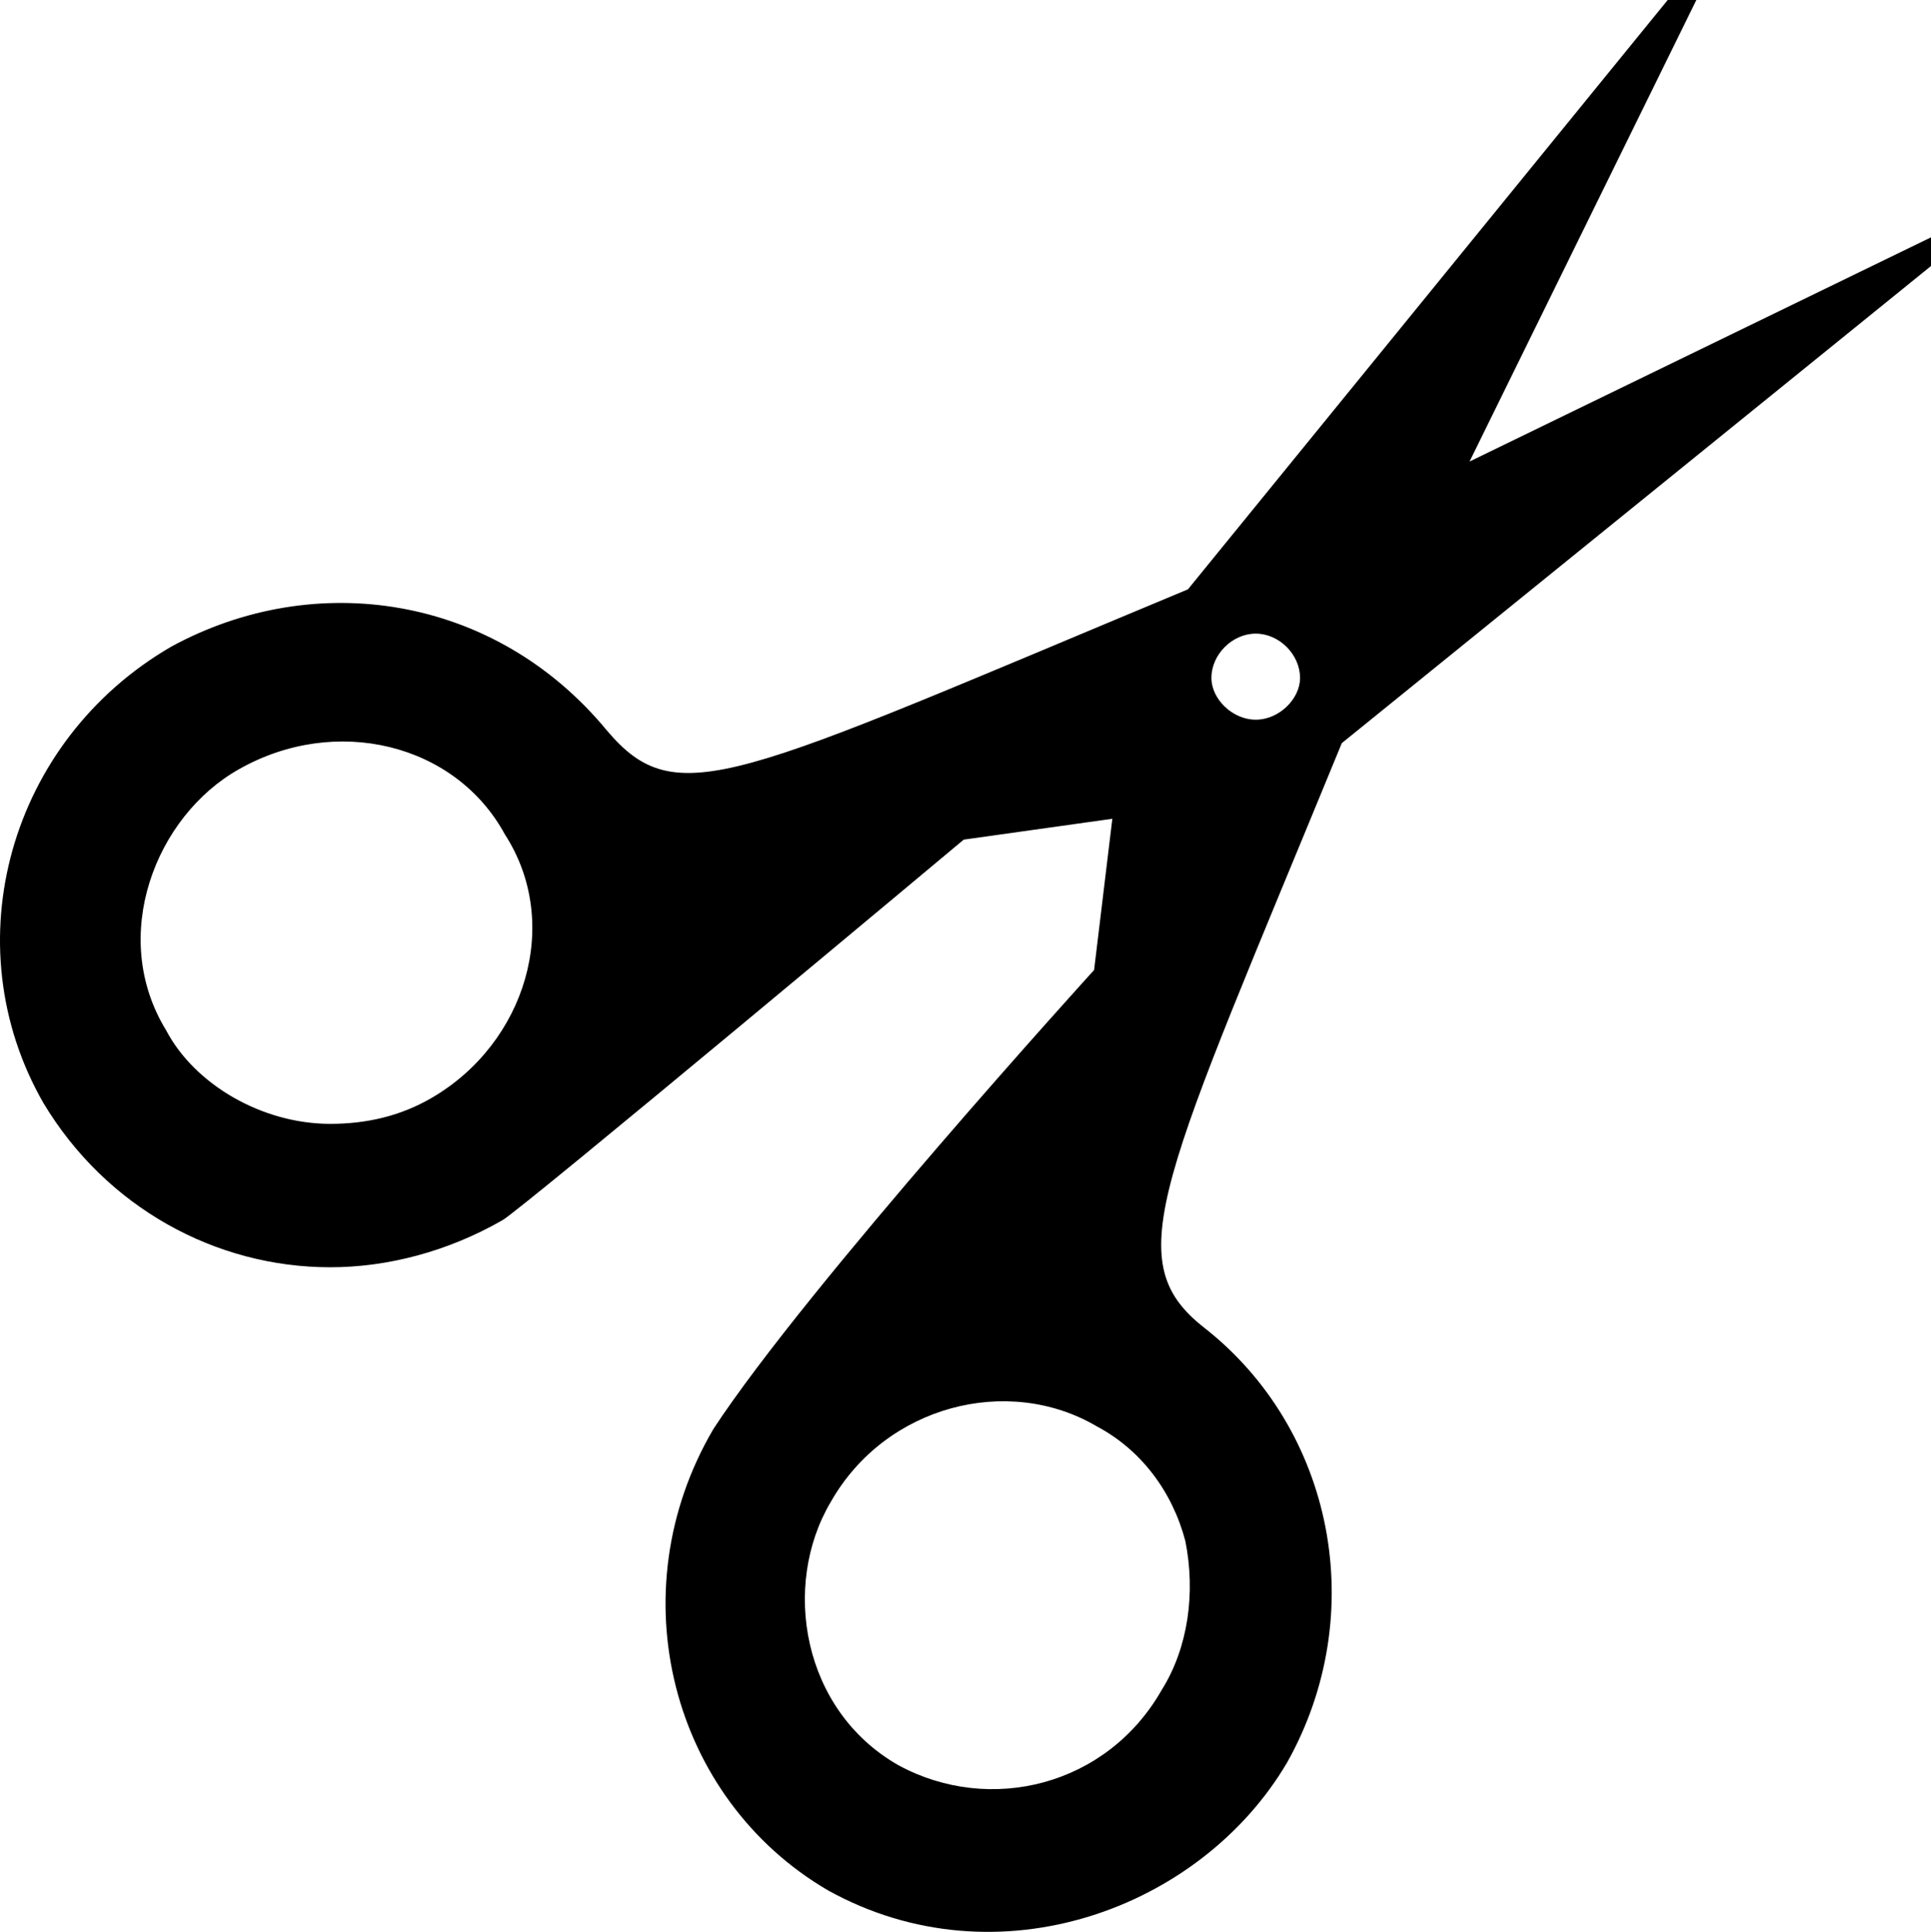 <svg xmlns="http://www.w3.org/2000/svg" xmlns:xlink="http://www.w3.org/1999/xlink" version="1.1" id="Layer_1" x="0px" y="0px" width="99.968px" height="100.001px" viewBox="23.81 223.108 99.968 100.001" enable-background="new 23.81 223.108 99.968 100.001" xml:space="preserve">
<g>
	<path d="M86.121,291.811c6.748,5.265,8.638,14.848,4.318,22.541c-4.454,7.559-14.981,11.474-23.755,6.614   c-8.099-4.725-10.933-15.388-5.939-23.891c4.859-7.424,19.707-23.756,19.707-23.756l0.944-7.828l-7.693,1.079   c0,0-23.081,19.302-23.891,19.707c-2.834,1.619-5.939,2.43-8.908,2.43c-5.939,0-11.608-3.104-14.847-8.504   c-4.724-8.233-1.755-18.762,6.614-23.62c7.423-4.05,16.737-2.7,22.541,4.318c3.644,4.319,6.479,2.564,30.099-7.288l24.836-30.505   h1.484l-11.743,23.891l23.891-11.607v1.484l-30.504,24.7C83.961,284.252,81.666,288.302,86.121,291.811z M49.948,266.301   c-2.565-4.725-8.773-6.209-13.768-3.374c-4.319,2.429-6.749,8.638-3.779,13.497c1.485,2.835,4.994,4.859,8.503,4.859   c1.89,0,3.644-0.405,5.264-1.35C51.027,277.099,52.917,270.89,49.948,266.301z M80.587,296.94c-4.59-2.7-10.934-1.08-13.768,3.914   c-2.564,4.319-1.485,10.798,3.509,13.633c4.725,2.564,10.799,1.079,13.633-3.915c1.35-2.159,1.755-4.994,1.215-7.693   C84.501,300.314,82.881,298.155,80.587,296.94z M88.82,260.362c1.215,0,2.294-1.08,2.294-2.16c0-1.215-1.079-2.295-2.294-2.295   s-2.295,1.08-2.295,2.295C86.525,259.282,87.605,260.362,88.82,260.362z"/>
</g>
</svg>